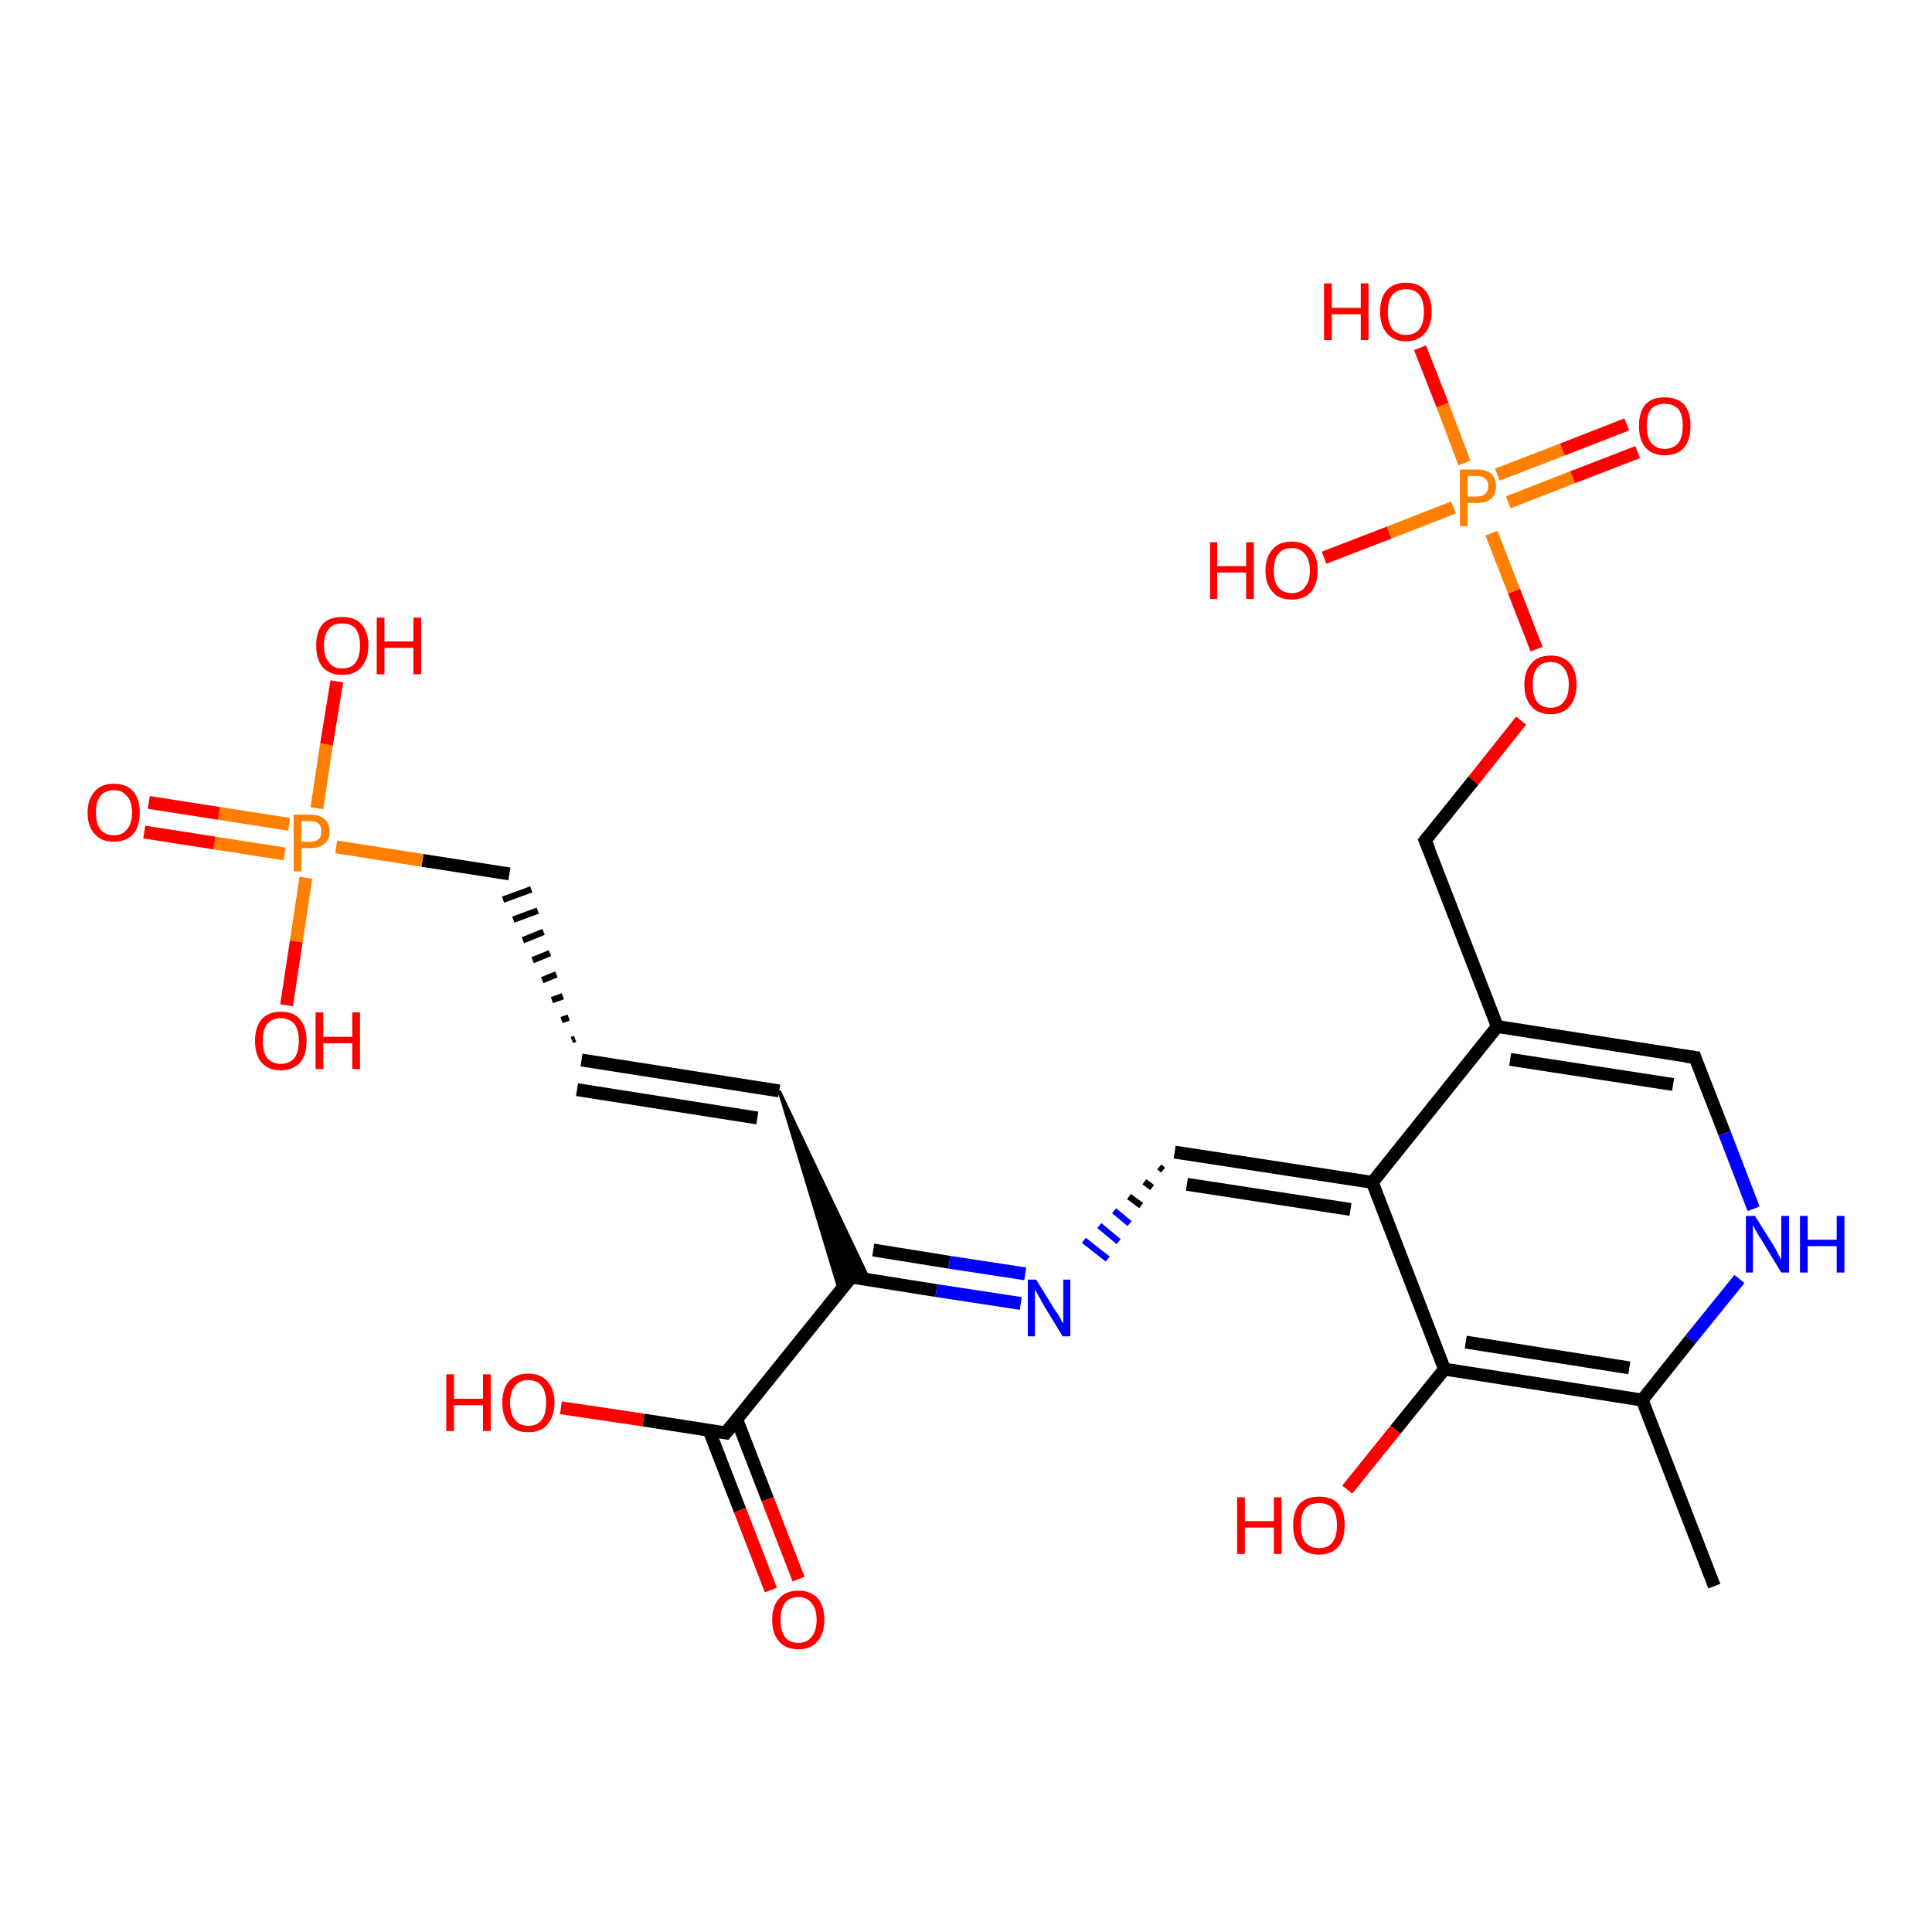 <?xml version='1.0' encoding='iso-8859-1'?>
<svg version='1.1' baseProfile='full'
              xmlns='http://www.w3.org/2000/svg'
                      xmlns:rdkit='http://www.rdkit.org/xml'
                      xmlns:xlink='http://www.w3.org/1999/xlink'
                  xml:space='preserve'
width='300px' height='300px' viewBox='0 0 300 300'>
<!-- END OF HEADER -->
<rect style='opacity:1.0;fill:#FFFFFF;stroke:none' width='300.0' height='300.0' x='0.0' y='0.0'> </rect>
<path class='bond-0 atom-0 atom-1' d='M 270.1,198.6 L 262.5,208.0' style='fill:none;fill-rule:evenodd;stroke:#0000FF;stroke-width:2.0px;stroke-linecap:butt;stroke-linejoin:miter;stroke-opacity:1' />
<path class='bond-0 atom-0 atom-1' d='M 262.5,208.0 L 255.0,217.4' style='fill:none;fill-rule:evenodd;stroke:#000000;stroke-width:2.0px;stroke-linecap:butt;stroke-linejoin:miter;stroke-opacity:1' />
<path class='bond-1 atom-1 atom-2' d='M 255.0,217.4 L 266.2,246.3' style='fill:none;fill-rule:evenodd;stroke:#000000;stroke-width:2.0px;stroke-linecap:butt;stroke-linejoin:miter;stroke-opacity:1' />
<path class='bond-2 atom-1 atom-3' d='M 255.0,217.4 L 224.3,212.6' style='fill:none;fill-rule:evenodd;stroke:#000000;stroke-width:2.0px;stroke-linecap:butt;stroke-linejoin:miter;stroke-opacity:1' />
<path class='bond-2 atom-1 atom-3' d='M 253.0,212.4 L 227.6,208.4' style='fill:none;fill-rule:evenodd;stroke:#000000;stroke-width:2.0px;stroke-linecap:butt;stroke-linejoin:miter;stroke-opacity:1' />
<path class='bond-3 atom-3 atom-4' d='M 224.3,212.6 L 216.7,222.0' style='fill:none;fill-rule:evenodd;stroke:#000000;stroke-width:2.0px;stroke-linecap:butt;stroke-linejoin:miter;stroke-opacity:1' />
<path class='bond-3 atom-3 atom-4' d='M 216.7,222.0 L 209.2,231.3' style='fill:none;fill-rule:evenodd;stroke:#FF0000;stroke-width:2.0px;stroke-linecap:butt;stroke-linejoin:miter;stroke-opacity:1' />
<path class='bond-4 atom-3 atom-5' d='M 224.3,212.6 L 213.1,183.6' style='fill:none;fill-rule:evenodd;stroke:#000000;stroke-width:2.0px;stroke-linecap:butt;stroke-linejoin:miter;stroke-opacity:1' />
<path class='bond-5 atom-5 atom-6' d='M 213.1,183.6 L 232.5,159.4' style='fill:none;fill-rule:evenodd;stroke:#000000;stroke-width:2.0px;stroke-linecap:butt;stroke-linejoin:miter;stroke-opacity:1' />
<path class='bond-6 atom-6 atom-7' d='M 232.5,159.4 L 263.2,164.2' style='fill:none;fill-rule:evenodd;stroke:#000000;stroke-width:2.0px;stroke-linecap:butt;stroke-linejoin:miter;stroke-opacity:1' />
<path class='bond-6 atom-6 atom-7' d='M 234.5,164.5 L 259.8,168.4' style='fill:none;fill-rule:evenodd;stroke:#000000;stroke-width:2.0px;stroke-linecap:butt;stroke-linejoin:miter;stroke-opacity:1' />
<path class='bond-7 atom-6 atom-8' d='M 232.5,159.4 L 221.3,130.5' style='fill:none;fill-rule:evenodd;stroke:#000000;stroke-width:2.0px;stroke-linecap:butt;stroke-linejoin:miter;stroke-opacity:1' />
<path class='bond-8 atom-8 atom-9' d='M 221.3,130.5 L 228.8,121.2' style='fill:none;fill-rule:evenodd;stroke:#000000;stroke-width:2.0px;stroke-linecap:butt;stroke-linejoin:miter;stroke-opacity:1' />
<path class='bond-8 atom-8 atom-9' d='M 228.8,121.2 L 236.2,111.9' style='fill:none;fill-rule:evenodd;stroke:#FF0000;stroke-width:2.0px;stroke-linecap:butt;stroke-linejoin:miter;stroke-opacity:1' />
<path class='bond-9 atom-9 atom-10' d='M 238.6,100.8 L 235.1,91.8' style='fill:none;fill-rule:evenodd;stroke:#FF0000;stroke-width:2.0px;stroke-linecap:butt;stroke-linejoin:miter;stroke-opacity:1' />
<path class='bond-9 atom-9 atom-10' d='M 235.1,91.8 L 231.6,82.8' style='fill:none;fill-rule:evenodd;stroke:#FF7F00;stroke-width:2.0px;stroke-linecap:butt;stroke-linejoin:miter;stroke-opacity:1' />
<path class='bond-10 atom-10 atom-11' d='M 225.7,78.8 L 215.7,82.7' style='fill:none;fill-rule:evenodd;stroke:#FF7F00;stroke-width:2.0px;stroke-linecap:butt;stroke-linejoin:miter;stroke-opacity:1' />
<path class='bond-10 atom-10 atom-11' d='M 215.7,82.7 L 205.6,86.6' style='fill:none;fill-rule:evenodd;stroke:#FF0000;stroke-width:2.0px;stroke-linecap:butt;stroke-linejoin:miter;stroke-opacity:1' />
<path class='bond-11 atom-10 atom-12' d='M 234.2,78.0 L 244.2,74.1' style='fill:none;fill-rule:evenodd;stroke:#FF7F00;stroke-width:2.0px;stroke-linecap:butt;stroke-linejoin:miter;stroke-opacity:1' />
<path class='bond-11 atom-10 atom-12' d='M 244.2,74.1 L 254.3,70.2' style='fill:none;fill-rule:evenodd;stroke:#FF0000;stroke-width:2.0px;stroke-linecap:butt;stroke-linejoin:miter;stroke-opacity:1' />
<path class='bond-11 atom-10 atom-12' d='M 232.5,73.7 L 242.6,69.8' style='fill:none;fill-rule:evenodd;stroke:#FF7F00;stroke-width:2.0px;stroke-linecap:butt;stroke-linejoin:miter;stroke-opacity:1' />
<path class='bond-11 atom-10 atom-12' d='M 242.6,69.8 L 252.6,65.9' style='fill:none;fill-rule:evenodd;stroke:#FF0000;stroke-width:2.0px;stroke-linecap:butt;stroke-linejoin:miter;stroke-opacity:1' />
<path class='bond-12 atom-10 atom-13' d='M 227.4,71.9 L 224.0,62.9' style='fill:none;fill-rule:evenodd;stroke:#FF7F00;stroke-width:2.0px;stroke-linecap:butt;stroke-linejoin:miter;stroke-opacity:1' />
<path class='bond-12 atom-10 atom-13' d='M 224.0,62.9 L 220.5,54.0' style='fill:none;fill-rule:evenodd;stroke:#FF0000;stroke-width:2.0px;stroke-linecap:butt;stroke-linejoin:miter;stroke-opacity:1' />
<path class='bond-13 atom-5 atom-14' d='M 213.1,183.6 L 182.4,178.9' style='fill:none;fill-rule:evenodd;stroke:#000000;stroke-width:2.0px;stroke-linecap:butt;stroke-linejoin:miter;stroke-opacity:1' />
<path class='bond-13 atom-5 atom-14' d='M 209.7,187.8 L 184.3,183.9' style='fill:none;fill-rule:evenodd;stroke:#000000;stroke-width:2.0px;stroke-linecap:butt;stroke-linejoin:miter;stroke-opacity:1' />
<path class='bond-14 atom-14 atom-15' d='M 180.0,181.2 L 180.6,181.7' style='fill:none;fill-rule:evenodd;stroke:#000000;stroke-width:1.0px;stroke-linecap:butt;stroke-linejoin:miter;stroke-opacity:1' />
<path class='bond-14 atom-14 atom-15' d='M 177.7,183.5 L 178.9,184.4' style='fill:none;fill-rule:evenodd;stroke:#000000;stroke-width:1.0px;stroke-linecap:butt;stroke-linejoin:miter;stroke-opacity:1' />
<path class='bond-14 atom-14 atom-15' d='M 175.3,185.8 L 177.2,187.2' style='fill:none;fill-rule:evenodd;stroke:#000000;stroke-width:1.0px;stroke-linecap:butt;stroke-linejoin:miter;stroke-opacity:1' />
<path class='bond-14 atom-14 atom-15' d='M 173.0,188.0 L 175.4,190.0' style='fill:none;fill-rule:evenodd;stroke:#0000FF;stroke-width:1.0px;stroke-linecap:butt;stroke-linejoin:miter;stroke-opacity:1' />
<path class='bond-14 atom-14 atom-15' d='M 170.7,190.3 L 173.7,192.8' style='fill:none;fill-rule:evenodd;stroke:#0000FF;stroke-width:1.0px;stroke-linecap:butt;stroke-linejoin:miter;stroke-opacity:1' />
<path class='bond-14 atom-14 atom-15' d='M 168.3,192.6 L 172.0,195.5' style='fill:none;fill-rule:evenodd;stroke:#0000FF;stroke-width:1.0px;stroke-linecap:butt;stroke-linejoin:miter;stroke-opacity:1' />
<path class='bond-15 atom-15 atom-16' d='M 158.5,202.4 L 145.4,200.4' style='fill:none;fill-rule:evenodd;stroke:#0000FF;stroke-width:2.0px;stroke-linecap:butt;stroke-linejoin:miter;stroke-opacity:1' />
<path class='bond-15 atom-15 atom-16' d='M 145.4,200.4 L 132.2,198.3' style='fill:none;fill-rule:evenodd;stroke:#000000;stroke-width:2.0px;stroke-linecap:butt;stroke-linejoin:miter;stroke-opacity:1' />
<path class='bond-15 atom-15 atom-16' d='M 159.2,197.8 L 147.4,196.0' style='fill:none;fill-rule:evenodd;stroke:#0000FF;stroke-width:2.0px;stroke-linecap:butt;stroke-linejoin:miter;stroke-opacity:1' />
<path class='bond-15 atom-15 atom-16' d='M 147.4,196.0 L 135.6,194.1' style='fill:none;fill-rule:evenodd;stroke:#000000;stroke-width:2.0px;stroke-linecap:butt;stroke-linejoin:miter;stroke-opacity:1' />
<path class='bond-16 atom-16 atom-17' d='M 132.2,198.3 L 112.7,222.5' style='fill:none;fill-rule:evenodd;stroke:#000000;stroke-width:2.0px;stroke-linecap:butt;stroke-linejoin:miter;stroke-opacity:1' />
<path class='bond-17 atom-17 atom-18' d='M 112.7,222.5 L 99.9,220.5' style='fill:none;fill-rule:evenodd;stroke:#000000;stroke-width:2.0px;stroke-linecap:butt;stroke-linejoin:miter;stroke-opacity:1' />
<path class='bond-17 atom-17 atom-18' d='M 99.9,220.5 L 87.1,218.6' style='fill:none;fill-rule:evenodd;stroke:#FF0000;stroke-width:2.0px;stroke-linecap:butt;stroke-linejoin:miter;stroke-opacity:1' />
<path class='bond-18 atom-17 atom-19' d='M 110.1,222.1 L 114.9,234.5' style='fill:none;fill-rule:evenodd;stroke:#000000;stroke-width:2.0px;stroke-linecap:butt;stroke-linejoin:miter;stroke-opacity:1' />
<path class='bond-18 atom-17 atom-19' d='M 114.9,234.5 L 119.7,246.9' style='fill:none;fill-rule:evenodd;stroke:#FF0000;stroke-width:2.0px;stroke-linecap:butt;stroke-linejoin:miter;stroke-opacity:1' />
<path class='bond-18 atom-17 atom-19' d='M 114.4,220.4 L 119.2,232.8' style='fill:none;fill-rule:evenodd;stroke:#000000;stroke-width:2.0px;stroke-linecap:butt;stroke-linejoin:miter;stroke-opacity:1' />
<path class='bond-18 atom-17 atom-19' d='M 119.2,232.8 L 124.0,245.2' style='fill:none;fill-rule:evenodd;stroke:#FF0000;stroke-width:2.0px;stroke-linecap:butt;stroke-linejoin:miter;stroke-opacity:1' />
<path class='bond-19 atom-20 atom-16' d='M 121.0,169.4 L 135.0,198.8 L 132.2,198.3 Z' style='fill:#000000;fill-rule:evenodd;fill-opacity:1;stroke:#000000;stroke-width:0.5px;stroke-linecap:butt;stroke-linejoin:miter;stroke-opacity:1;' />
<path class='bond-19 atom-20 atom-16' d='M 121.0,169.4 L 132.2,198.3 L 130.4,200.5 Z' style='fill:#000000;fill-rule:evenodd;fill-opacity:1;stroke:#000000;stroke-width:0.5px;stroke-linecap:butt;stroke-linejoin:miter;stroke-opacity:1;' />
<path class='bond-20 atom-20 atom-21' d='M 121.0,169.4 L 90.3,164.6' style='fill:none;fill-rule:evenodd;stroke:#000000;stroke-width:2.0px;stroke-linecap:butt;stroke-linejoin:miter;stroke-opacity:1' />
<path class='bond-20 atom-20 atom-21' d='M 117.6,173.6 L 89.6,169.2' style='fill:none;fill-rule:evenodd;stroke:#000000;stroke-width:2.0px;stroke-linecap:butt;stroke-linejoin:miter;stroke-opacity:1' />
<path class='bond-21 atom-21 atom-22' d='M 89.3,161.3 L 88.8,161.5' style='fill:none;fill-rule:evenodd;stroke:#000000;stroke-width:1.0px;stroke-linecap:butt;stroke-linejoin:miter;stroke-opacity:1' />
<path class='bond-21 atom-21 atom-22' d='M 88.3,158.0 L 87.2,158.4' style='fill:none;fill-rule:evenodd;stroke:#000000;stroke-width:1.0px;stroke-linecap:butt;stroke-linejoin:miter;stroke-opacity:1' />
<path class='bond-21 atom-21 atom-22' d='M 87.4,154.7 L 85.7,155.3' style='fill:none;fill-rule:evenodd;stroke:#000000;stroke-width:1.0px;stroke-linecap:butt;stroke-linejoin:miter;stroke-opacity:1' />
<path class='bond-21 atom-21 atom-22' d='M 86.4,151.3 L 84.2,152.2' style='fill:none;fill-rule:evenodd;stroke:#000000;stroke-width:1.0px;stroke-linecap:butt;stroke-linejoin:miter;stroke-opacity:1' />
<path class='bond-21 atom-21 atom-22' d='M 85.4,148.0 L 82.7,149.1' style='fill:none;fill-rule:evenodd;stroke:#000000;stroke-width:1.0px;stroke-linecap:butt;stroke-linejoin:miter;stroke-opacity:1' />
<path class='bond-21 atom-21 atom-22' d='M 84.4,144.7 L 81.2,146.0' style='fill:none;fill-rule:evenodd;stroke:#000000;stroke-width:1.0px;stroke-linecap:butt;stroke-linejoin:miter;stroke-opacity:1' />
<path class='bond-21 atom-21 atom-22' d='M 83.5,141.4 L 79.7,142.8' style='fill:none;fill-rule:evenodd;stroke:#000000;stroke-width:1.0px;stroke-linecap:butt;stroke-linejoin:miter;stroke-opacity:1' />
<path class='bond-21 atom-21 atom-22' d='M 82.5,138.1 L 78.1,139.7' style='fill:none;fill-rule:evenodd;stroke:#000000;stroke-width:1.0px;stroke-linecap:butt;stroke-linejoin:miter;stroke-opacity:1' />
<path class='bond-22 atom-22 atom-23' d='M 79.1,135.7 L 65.6,133.6' style='fill:none;fill-rule:evenodd;stroke:#000000;stroke-width:2.0px;stroke-linecap:butt;stroke-linejoin:miter;stroke-opacity:1' />
<path class='bond-22 atom-22 atom-23' d='M 65.6,133.6 L 52.2,131.5' style='fill:none;fill-rule:evenodd;stroke:#FF7F00;stroke-width:2.0px;stroke-linecap:butt;stroke-linejoin:miter;stroke-opacity:1' />
<path class='bond-23 atom-23 atom-24' d='M 49.2,125.5 L 50.7,115.6' style='fill:none;fill-rule:evenodd;stroke:#FF7F00;stroke-width:2.0px;stroke-linecap:butt;stroke-linejoin:miter;stroke-opacity:1' />
<path class='bond-23 atom-23 atom-24' d='M 50.7,115.6 L 52.3,105.8' style='fill:none;fill-rule:evenodd;stroke:#FF0000;stroke-width:2.0px;stroke-linecap:butt;stroke-linejoin:miter;stroke-opacity:1' />
<path class='bond-24 atom-23 atom-25' d='M 44.9,128.0 L 34.0,126.3' style='fill:none;fill-rule:evenodd;stroke:#FF7F00;stroke-width:2.0px;stroke-linecap:butt;stroke-linejoin:miter;stroke-opacity:1' />
<path class='bond-24 atom-23 atom-25' d='M 34.0,126.3 L 23.1,124.6' style='fill:none;fill-rule:evenodd;stroke:#FF0000;stroke-width:2.0px;stroke-linecap:butt;stroke-linejoin:miter;stroke-opacity:1' />
<path class='bond-24 atom-23 atom-25' d='M 44.2,132.6 L 33.3,130.9' style='fill:none;fill-rule:evenodd;stroke:#FF7F00;stroke-width:2.0px;stroke-linecap:butt;stroke-linejoin:miter;stroke-opacity:1' />
<path class='bond-24 atom-23 atom-25' d='M 33.3,130.9 L 22.4,129.2' style='fill:none;fill-rule:evenodd;stroke:#FF0000;stroke-width:2.0px;stroke-linecap:butt;stroke-linejoin:miter;stroke-opacity:1' />
<path class='bond-25 atom-23 atom-26' d='M 47.5,136.3 L 46.0,146.2' style='fill:none;fill-rule:evenodd;stroke:#FF7F00;stroke-width:2.0px;stroke-linecap:butt;stroke-linejoin:miter;stroke-opacity:1' />
<path class='bond-25 atom-23 atom-26' d='M 46.0,146.2 L 44.5,156.1' style='fill:none;fill-rule:evenodd;stroke:#FF0000;stroke-width:2.0px;stroke-linecap:butt;stroke-linejoin:miter;stroke-opacity:1' />
<path class='bond-26 atom-7 atom-0' d='M 263.2,164.2 L 267.8,176.0' style='fill:none;fill-rule:evenodd;stroke:#000000;stroke-width:2.0px;stroke-linecap:butt;stroke-linejoin:miter;stroke-opacity:1' />
<path class='bond-26 atom-7 atom-0' d='M 267.8,176.0 L 272.3,187.7' style='fill:none;fill-rule:evenodd;stroke:#0000FF;stroke-width:2.0px;stroke-linecap:butt;stroke-linejoin:miter;stroke-opacity:1' />
<path d='M 261.7,164.0 L 263.2,164.2 L 263.4,164.8' style='fill:none;stroke:#000000;stroke-width:2.0px;stroke-linecap:butt;stroke-linejoin:miter;stroke-opacity:1;' />
<path d='M 221.9,131.9 L 221.3,130.5 L 221.7,130.0' style='fill:none;stroke:#000000;stroke-width:2.0px;stroke-linecap:butt;stroke-linejoin:miter;stroke-opacity:1;' />
<path d='M 132.9,198.4 L 132.2,198.3 L 131.2,199.5' style='fill:none;stroke:#000000;stroke-width:2.0px;stroke-linecap:butt;stroke-linejoin:miter;stroke-opacity:1;' />
<path d='M 113.7,221.3 L 112.7,222.5 L 112.1,222.4' style='fill:none;stroke:#000000;stroke-width:2.0px;stroke-linecap:butt;stroke-linejoin:miter;stroke-opacity:1;' />
<path class='atom-0' d='M 272.5 188.8
L 275.4 193.4
Q 275.7 193.9, 276.1 194.7
Q 276.6 195.6, 276.6 195.6
L 276.6 188.8
L 277.8 188.8
L 277.8 197.6
L 276.6 197.6
L 273.5 192.5
Q 273.1 191.9, 272.7 191.2
Q 272.4 190.5, 272.2 190.3
L 272.2 197.6
L 271.1 197.6
L 271.1 188.8
L 272.5 188.8
' fill='#0000FF'/>
<path class='atom-0' d='M 279.5 188.8
L 280.7 188.8
L 280.7 192.5
L 285.2 192.5
L 285.2 188.8
L 286.4 188.8
L 286.4 197.6
L 285.2 197.6
L 285.2 193.5
L 280.7 193.5
L 280.7 197.6
L 279.5 197.6
L 279.5 188.8
' fill='#0000FF'/>
<path class='atom-4' d='M 192.1 232.5
L 193.3 232.5
L 193.3 236.2
L 197.8 236.2
L 197.8 232.5
L 199.0 232.5
L 199.0 241.3
L 197.8 241.3
L 197.8 237.2
L 193.3 237.2
L 193.3 241.3
L 192.1 241.3
L 192.1 232.5
' fill='#FF0000'/>
<path class='atom-4' d='M 200.8 236.8
Q 200.8 234.7, 201.8 233.5
Q 202.9 232.4, 204.8 232.4
Q 206.8 232.4, 207.8 233.5
Q 208.8 234.7, 208.8 236.8
Q 208.8 239.0, 207.8 240.2
Q 206.7 241.4, 204.8 241.4
Q 202.9 241.4, 201.8 240.2
Q 200.8 239.0, 200.8 236.8
M 204.8 240.4
Q 206.2 240.4, 206.9 239.5
Q 207.6 238.6, 207.6 236.8
Q 207.6 235.1, 206.9 234.2
Q 206.2 233.4, 204.8 233.4
Q 203.5 233.4, 202.7 234.2
Q 202.0 235.1, 202.0 236.8
Q 202.0 238.6, 202.7 239.5
Q 203.5 240.4, 204.8 240.4
' fill='#FF0000'/>
<path class='atom-9' d='M 236.7 106.3
Q 236.7 104.2, 237.8 103.0
Q 238.8 101.8, 240.8 101.8
Q 242.7 101.8, 243.8 103.0
Q 244.8 104.2, 244.8 106.3
Q 244.8 108.5, 243.7 109.7
Q 242.7 110.9, 240.8 110.9
Q 238.8 110.9, 237.8 109.7
Q 236.7 108.5, 236.7 106.3
M 240.8 109.9
Q 242.1 109.9, 242.8 109.0
Q 243.6 108.1, 243.6 106.3
Q 243.6 104.6, 242.8 103.7
Q 242.1 102.8, 240.8 102.8
Q 239.4 102.8, 238.7 103.7
Q 238.0 104.6, 238.0 106.3
Q 238.0 108.1, 238.7 109.0
Q 239.4 109.9, 240.8 109.9
' fill='#FF0000'/>
<path class='atom-10' d='M 229.3 72.9
Q 230.8 72.9, 231.6 73.6
Q 232.3 74.3, 232.3 75.5
Q 232.3 76.7, 231.6 77.4
Q 230.8 78.1, 229.3 78.1
L 227.9 78.1
L 227.9 81.7
L 226.7 81.7
L 226.7 72.9
L 229.3 72.9
M 229.3 77.1
Q 230.2 77.1, 230.6 76.7
Q 231.1 76.3, 231.1 75.5
Q 231.1 74.7, 230.6 74.3
Q 230.2 73.9, 229.3 73.9
L 227.9 73.9
L 227.9 77.1
L 229.3 77.1
' fill='#FF7F00'/>
<path class='atom-11' d='M 187.9 84.2
L 189.0 84.2
L 189.0 87.9
L 193.5 87.9
L 193.5 84.2
L 194.7 84.2
L 194.7 93.0
L 193.5 93.0
L 193.5 88.9
L 189.0 88.9
L 189.0 93.0
L 187.9 93.0
L 187.9 84.2
' fill='#FF0000'/>
<path class='atom-11' d='M 196.5 88.6
Q 196.5 86.5, 197.6 85.3
Q 198.6 84.1, 200.6 84.1
Q 202.5 84.1, 203.6 85.3
Q 204.6 86.5, 204.6 88.6
Q 204.6 90.7, 203.6 91.9
Q 202.5 93.1, 200.6 93.1
Q 198.6 93.1, 197.6 91.9
Q 196.5 90.7, 196.5 88.6
M 200.6 92.1
Q 201.9 92.1, 202.6 91.2
Q 203.4 90.3, 203.4 88.6
Q 203.4 86.9, 202.6 86.0
Q 201.9 85.1, 200.6 85.1
Q 199.2 85.1, 198.5 86.0
Q 197.8 86.8, 197.8 88.6
Q 197.8 90.4, 198.5 91.2
Q 199.2 92.1, 200.6 92.1
' fill='#FF0000'/>
<path class='atom-12' d='M 254.5 66.1
Q 254.5 64.0, 255.5 62.8
Q 256.5 61.7, 258.5 61.7
Q 260.4 61.7, 261.5 62.8
Q 262.5 64.0, 262.5 66.1
Q 262.5 68.3, 261.5 69.5
Q 260.4 70.7, 258.5 70.7
Q 256.6 70.7, 255.5 69.5
Q 254.5 68.3, 254.5 66.1
M 258.5 69.7
Q 259.8 69.7, 260.6 68.8
Q 261.3 67.9, 261.3 66.1
Q 261.3 64.4, 260.6 63.5
Q 259.8 62.7, 258.5 62.7
Q 257.2 62.7, 256.4 63.5
Q 255.7 64.4, 255.7 66.1
Q 255.7 67.9, 256.4 68.8
Q 257.2 69.7, 258.5 69.7
' fill='#FF0000'/>
<path class='atom-13' d='M 205.6 44.0
L 206.8 44.0
L 206.8 47.8
L 211.3 47.8
L 211.3 44.0
L 212.5 44.0
L 212.5 52.8
L 211.3 52.8
L 211.3 48.8
L 206.8 48.8
L 206.8 52.8
L 205.6 52.8
L 205.6 44.0
' fill='#FF0000'/>
<path class='atom-13' d='M 214.3 48.4
Q 214.3 46.3, 215.3 45.1
Q 216.4 43.9, 218.3 43.9
Q 220.3 43.9, 221.3 45.1
Q 222.3 46.3, 222.3 48.4
Q 222.3 50.5, 221.3 51.7
Q 220.2 53.0, 218.3 53.0
Q 216.4 53.0, 215.3 51.7
Q 214.3 50.5, 214.3 48.4
M 218.3 52.0
Q 219.7 52.0, 220.4 51.1
Q 221.1 50.2, 221.1 48.4
Q 221.1 46.7, 220.4 45.8
Q 219.7 44.9, 218.3 44.9
Q 217.0 44.9, 216.2 45.8
Q 215.5 46.7, 215.5 48.4
Q 215.5 50.2, 216.2 51.1
Q 217.0 52.0, 218.3 52.0
' fill='#FF0000'/>
<path class='atom-15' d='M 160.9 198.7
L 163.8 203.4
Q 164.1 203.8, 164.6 204.6
Q 165.0 205.5, 165.1 205.5
L 165.1 198.7
L 166.2 198.7
L 166.2 207.5
L 165.0 207.5
L 161.9 202.4
Q 161.6 201.8, 161.2 201.1
Q 160.8 200.4, 160.7 200.2
L 160.7 207.5
L 159.6 207.5
L 159.6 198.7
L 160.9 198.7
' fill='#0000FF'/>
<path class='atom-18' d='M 69.3 213.4
L 70.5 213.4
L 70.5 217.2
L 75.0 217.2
L 75.0 213.4
L 76.2 213.4
L 76.2 222.2
L 75.0 222.2
L 75.0 218.2
L 70.5 218.2
L 70.5 222.2
L 69.3 222.2
L 69.3 213.4
' fill='#FF0000'/>
<path class='atom-18' d='M 78.0 217.8
Q 78.0 215.7, 79.0 214.5
Q 80.1 213.3, 82.0 213.3
Q 84.0 213.3, 85.0 214.5
Q 86.1 215.7, 86.1 217.8
Q 86.1 219.9, 85.0 221.2
Q 84.0 222.4, 82.0 222.4
Q 80.1 222.4, 79.0 221.2
Q 78.0 219.9, 78.0 217.8
M 82.0 221.4
Q 83.4 221.4, 84.1 220.5
Q 84.8 219.6, 84.8 217.8
Q 84.8 216.1, 84.1 215.2
Q 83.4 214.3, 82.0 214.3
Q 80.7 214.3, 80.0 215.2
Q 79.2 216.1, 79.2 217.8
Q 79.2 219.6, 80.0 220.5
Q 80.7 221.4, 82.0 221.4
' fill='#FF0000'/>
<path class='atom-19' d='M 119.9 251.5
Q 119.9 249.4, 121.0 248.2
Q 122.0 247.0, 124.0 247.0
Q 125.9 247.0, 127.0 248.2
Q 128.0 249.4, 128.0 251.5
Q 128.0 253.7, 126.9 254.9
Q 125.9 256.1, 124.0 256.1
Q 122.0 256.1, 121.0 254.9
Q 119.9 253.7, 119.9 251.5
M 124.0 255.1
Q 125.3 255.1, 126.0 254.2
Q 126.8 253.3, 126.8 251.5
Q 126.8 249.8, 126.0 248.9
Q 125.3 248.0, 124.0 248.0
Q 122.6 248.0, 121.9 248.9
Q 121.2 249.8, 121.2 251.5
Q 121.2 253.3, 121.9 254.2
Q 122.6 255.1, 124.0 255.1
' fill='#FF0000'/>
<path class='atom-23' d='M 48.2 126.5
Q 49.7 126.5, 50.4 127.2
Q 51.2 127.9, 51.2 129.1
Q 51.2 130.3, 50.4 131.0
Q 49.6 131.7, 48.2 131.7
L 46.8 131.7
L 46.8 135.3
L 45.6 135.3
L 45.6 126.5
L 48.2 126.5
M 48.2 130.7
Q 49.0 130.7, 49.5 130.3
Q 49.9 129.9, 49.9 129.1
Q 49.9 128.3, 49.5 127.9
Q 49.0 127.5, 48.2 127.5
L 46.8 127.5
L 46.8 130.7
L 48.2 130.7
' fill='#FF7F00'/>
<path class='atom-24' d='M 49.1 100.2
Q 49.1 98.1, 50.1 96.9
Q 51.2 95.8, 53.1 95.8
Q 55.1 95.8, 56.1 96.9
Q 57.2 98.1, 57.2 100.2
Q 57.2 102.4, 56.1 103.6
Q 55.1 104.8, 53.1 104.8
Q 51.2 104.8, 50.1 103.6
Q 49.1 102.4, 49.1 100.2
M 53.1 103.8
Q 54.5 103.8, 55.2 102.9
Q 55.9 102.0, 55.9 100.2
Q 55.9 98.5, 55.2 97.6
Q 54.5 96.8, 53.1 96.8
Q 51.8 96.8, 51.1 97.6
Q 50.3 98.5, 50.3 100.2
Q 50.3 102.0, 51.1 102.9
Q 51.8 103.8, 53.1 103.8
' fill='#FF0000'/>
<path class='atom-24' d='M 58.5 95.9
L 59.7 95.9
L 59.7 99.6
L 64.2 99.6
L 64.2 95.9
L 65.4 95.9
L 65.4 104.7
L 64.2 104.7
L 64.2 100.6
L 59.7 100.6
L 59.7 104.7
L 58.5 104.7
L 58.5 95.9
' fill='#FF0000'/>
<path class='atom-25' d='M 13.6 126.2
Q 13.6 124.1, 14.7 122.9
Q 15.7 121.7, 17.7 121.7
Q 19.6 121.7, 20.7 122.9
Q 21.7 124.1, 21.7 126.2
Q 21.7 128.3, 20.7 129.5
Q 19.6 130.7, 17.7 130.7
Q 15.7 130.7, 14.7 129.5
Q 13.6 128.3, 13.6 126.2
M 17.7 129.7
Q 19.0 129.7, 19.7 128.8
Q 20.5 127.9, 20.5 126.2
Q 20.5 124.4, 19.7 123.6
Q 19.0 122.7, 17.7 122.7
Q 16.3 122.7, 15.6 123.6
Q 14.9 124.4, 14.9 126.2
Q 14.9 127.9, 15.6 128.8
Q 16.3 129.7, 17.7 129.7
' fill='#FF0000'/>
<path class='atom-26' d='M 39.6 161.6
Q 39.6 159.5, 40.6 158.3
Q 41.7 157.1, 43.6 157.1
Q 45.6 157.1, 46.6 158.3
Q 47.6 159.5, 47.6 161.6
Q 47.6 163.8, 46.6 165.0
Q 45.5 166.2, 43.6 166.2
Q 41.7 166.2, 40.6 165.0
Q 39.6 163.8, 39.6 161.6
M 43.6 165.2
Q 44.9 165.2, 45.7 164.3
Q 46.4 163.4, 46.4 161.6
Q 46.4 159.9, 45.7 159.0
Q 44.9 158.1, 43.6 158.1
Q 42.3 158.1, 41.5 159.0
Q 40.8 159.9, 40.8 161.6
Q 40.8 163.4, 41.5 164.3
Q 42.3 165.2, 43.6 165.2
' fill='#FF0000'/>
<path class='atom-26' d='M 49.0 157.2
L 50.2 157.2
L 50.2 161.0
L 54.7 161.0
L 54.7 157.2
L 55.9 157.2
L 55.9 166.0
L 54.7 166.0
L 54.7 162.0
L 50.2 162.0
L 50.2 166.0
L 49.0 166.0
L 49.0 157.2
' fill='#FF0000'/>
</svg>
